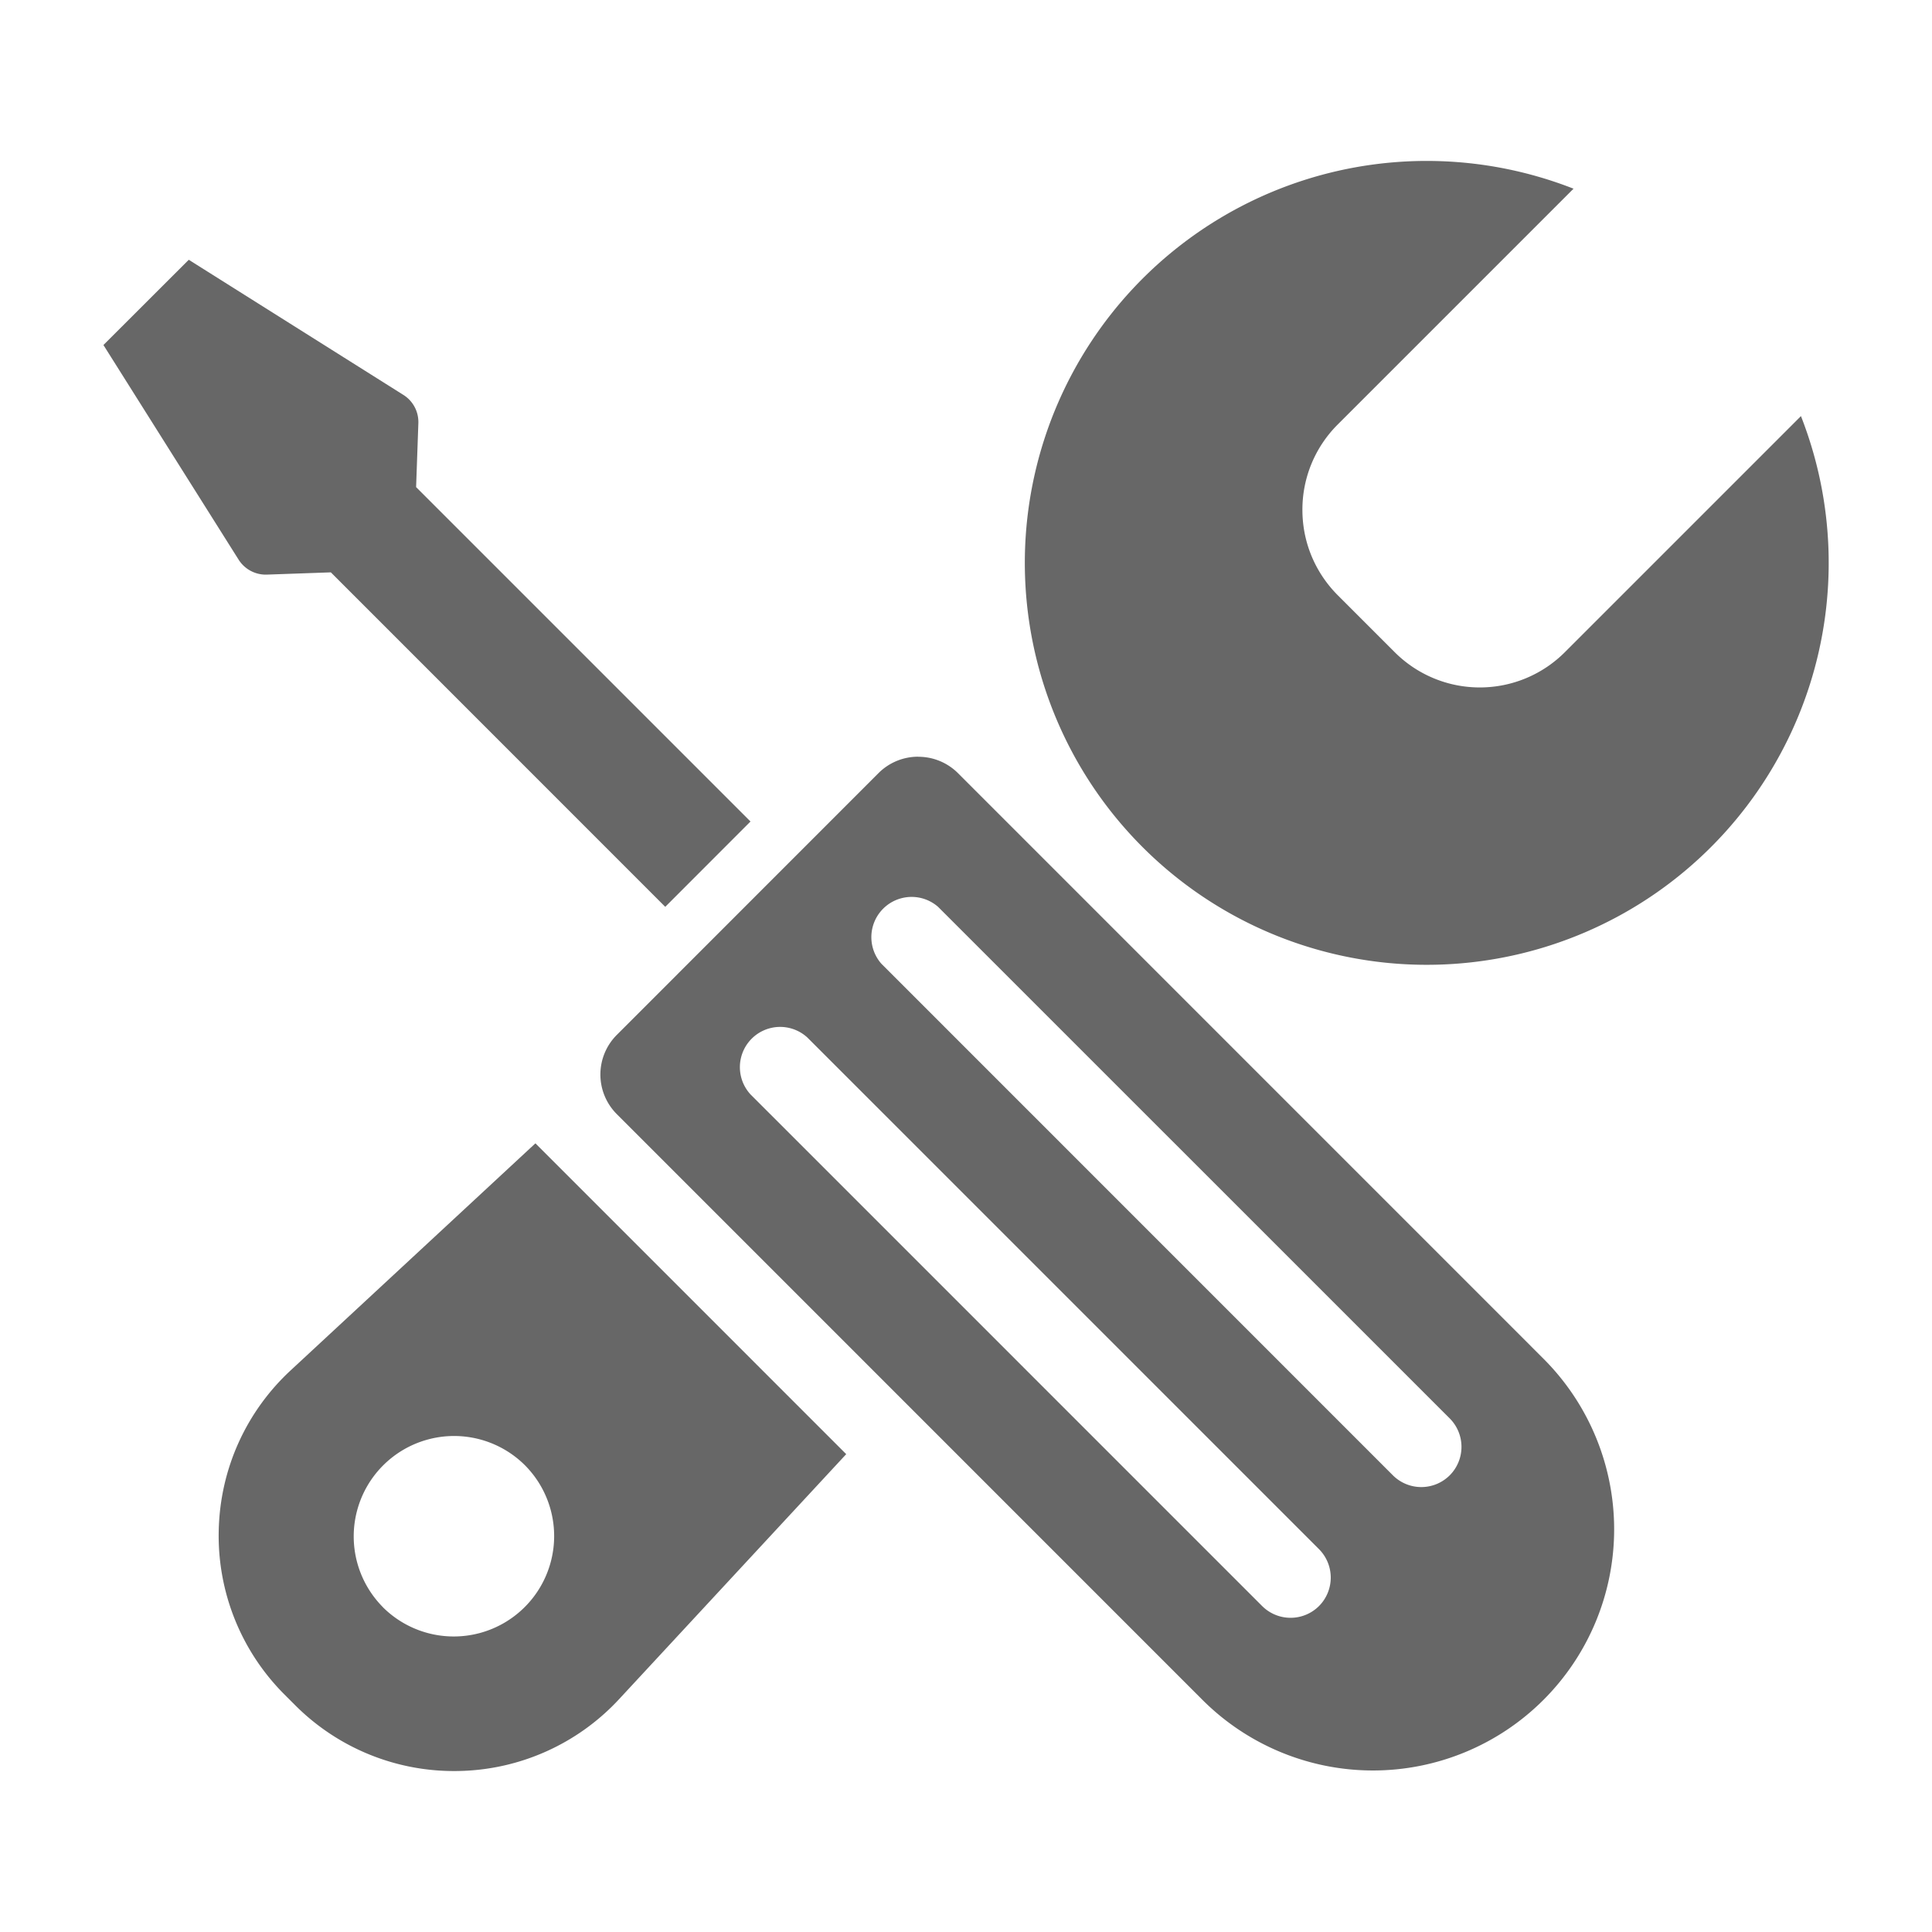 <svg xmlns="http://www.w3.org/2000/svg" width="24" height="24" fill="none"><path d="M19.442 8.099l2.93-2.93a4.993 4.993 0 11-2.825-2.825l-2.93 2.93a1.492 1.492 0 00-.438 1.06c0 .413.167.787.438 1.059l.706.706a1.494 1.494 0 002.119 0zM3.611 17.023l3.04-2.82 3.861 3.861-2.819 3.041A2.786 2.786 0 015.695 22a2.786 2.786 0 01-2.03-.819l-.13-.13a2.787 2.787 0 01-.818-2.03c.015-.791.356-1.5.894-1.998zm1.143 2.94A1.247 1.247 0 106.519 18.2a1.247 1.247 0 00-1.765 1.762zM11.406 9.4a.696.696 0 00-.494.205l-3.248 3.249a.696.696 0 000 .988l7.273 7.274a2.996 2.996 0 104.237-4.237l-7.273-7.274a.696.696 0 00-.495-.204zm4.979 9.844a.501.501 0 010 .707.5.5 0 01-.706 0l-6.356-6.356a.5.5 0 01.707-.706l6.355 6.355zm1.624-1.624a.501.501 0 010 .707.5.5 0 01-.706 0l-6.355-6.356a.5.5 0 01.705-.706l6.356 6.355zM4.11 7.11l-.794.028a.399.399 0 01-.352-.186L1.285 4.286l1.06-1.059L5.01 4.905a.398.398 0 01.187.352l-.028.794 4.154 4.154-1.059 1.06L4.11 7.11z" fill="#676767"/></svg>